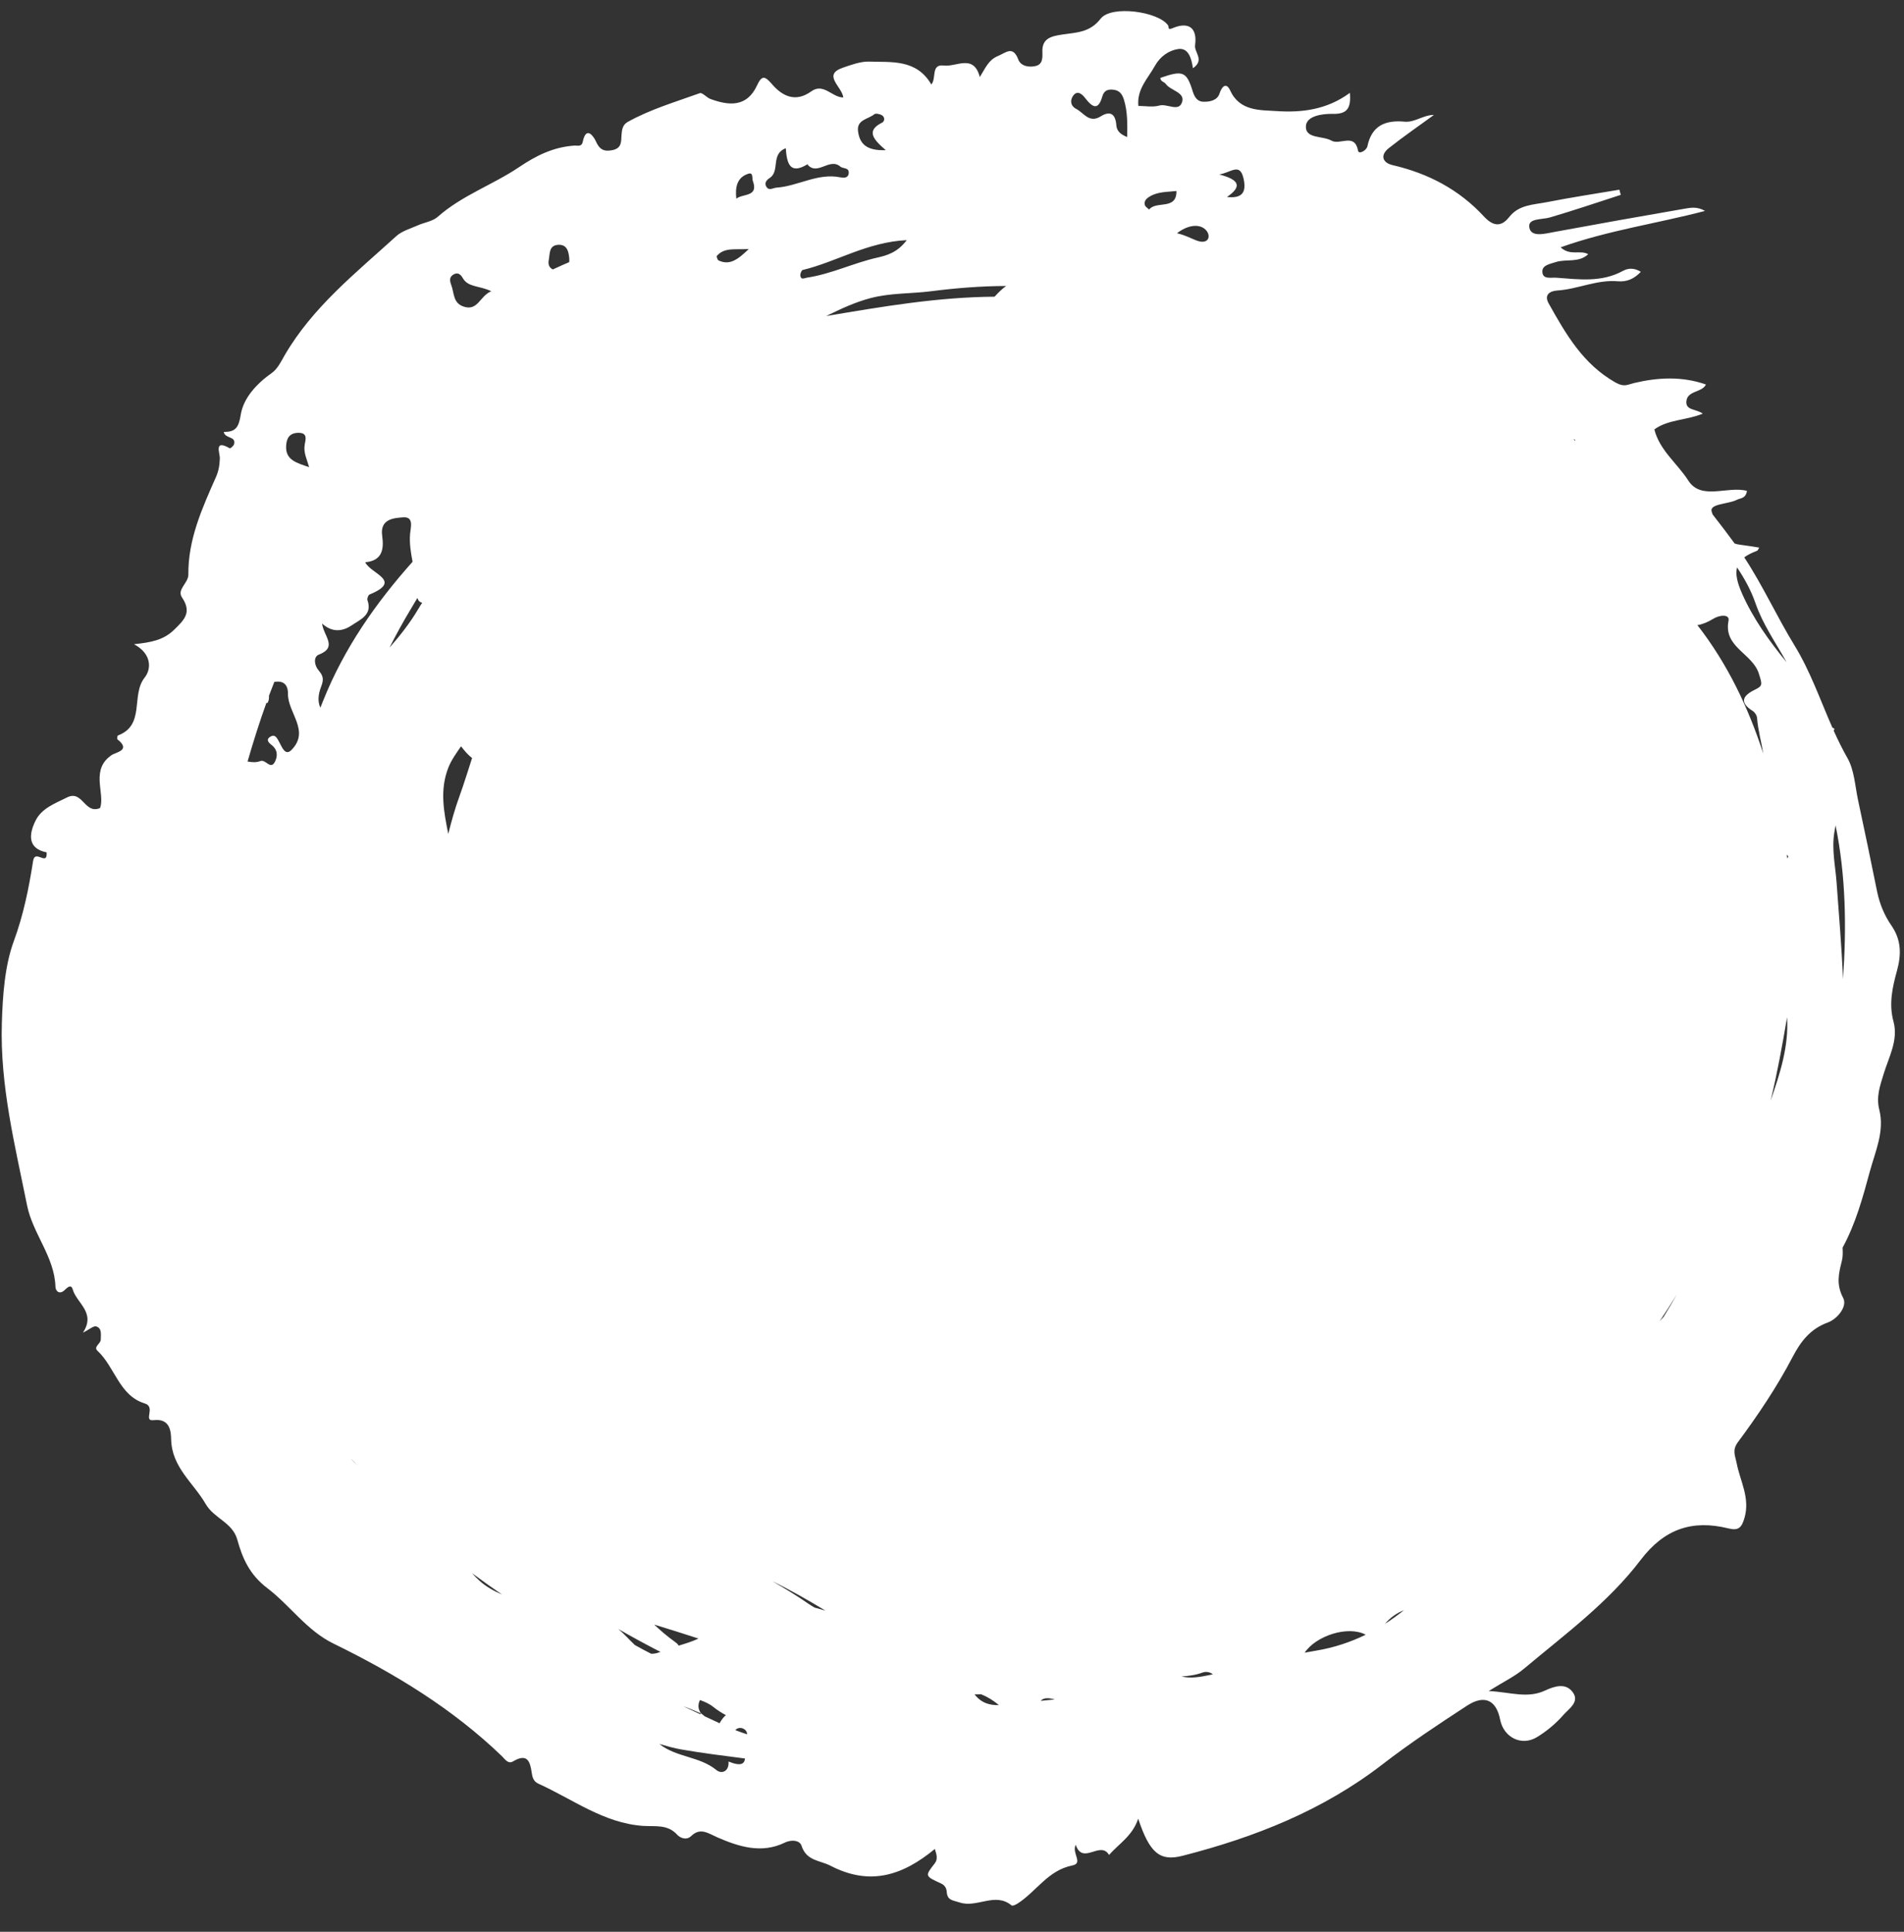 <svg width="70" height="71" viewBox="0 0 70 71" xmlns="http://www.w3.org/2000/svg">
<rect x="0" y="0" width="70" height="71" fill="#333333" stroke="none"/>
<path fill="white" d="M69.538 34.018C69.281 33.648 69.104 33.221 69.011 32.767C68.784 31.645 68.551 30.526 68.311 29.408C68.199 28.884 68.174 28.303 67.918 27.856C67.731 27.528 67.567 27.191 67.412 26.848C67.452 26.809 67.462 26.775 67.367 26.743C66.918 25.726 66.558 24.673 65.972 23.718C65.324 22.66 64.812 21.526 64.127 20.485C64.245 20.396 64.4 20.319 64.59 20.247C64.631 20.233 64.651 20.167 64.677 20.126C64.441 20.09 64.206 20.049 63.97 20.02C63.9 20.013 63.835 19.996 63.774 19.976C63.51 19.613 63.238 19.258 62.963 18.906C62.952 18.871 62.941 18.838 62.93 18.807C62.832 18.51 63.532 18.534 63.853 18.371C63.983 18.303 64.182 18.331 64.226 18.041C63.508 17.852 62.547 18.402 62.072 17.665C61.666 17.031 61.014 16.551 60.822 15.782C61.332 15.413 61.991 15.454 62.602 15.203C62.353 15.023 61.984 15.089 61.998 14.768C62.015 14.347 62.586 14.433 62.717 14.131C61.834 13.823 60.953 13.87 60.07 14.079C59.843 14.134 59.711 14.241 59.39 14.057C58.191 13.376 57.567 12.274 56.938 11.155C56.759 10.836 56.975 10.697 57.247 10.678C58.001 10.631 58.706 10.271 59.475 10.338C59.824 10.367 60.081 10.244 60.325 9.991C60.071 9.83 59.844 9.859 59.663 9.958C58.878 10.387 58.045 10.268 57.215 10.207C57.018 10.193 56.709 10.281 56.704 9.982C56.696 9.742 56.994 9.7 57.193 9.634C57.578 9.507 58.039 9.672 58.39 9.343C58.093 9.174 57.735 9.42 57.376 9.09C59.137 8.463 60.908 8.218 62.685 7.752C62.384 7.578 62.139 7.637 61.911 7.675C60.323 7.948 58.738 8.232 57.151 8.524C56.803 8.588 56.299 8.731 56.227 8.372C56.151 8.01 56.687 8.08 56.983 7.992C57.857 7.736 58.719 7.442 59.587 7.162C59.571 7.1 59.554 7.036 59.536 6.972C58.647 7.122 57.755 7.256 56.87 7.43C56.382 7.527 55.843 7.519 55.486 7.976C55.176 8.375 54.871 8.296 54.556 7.956C53.645 6.97 52.512 6.374 51.203 6.07C50.826 5.984 50.728 5.704 51.062 5.442C51.6 5.016 52.165 4.628 52.717 4.225C52.328 4.221 52.017 4.507 51.64 4.472C50.929 4.406 50.43 4.617 50.272 5.376C50.238 5.535 49.956 5.683 49.93 5.544C49.806 4.866 49.261 5.35 48.949 5.168C48.633 4.985 47.987 5.108 48.011 4.639C48.029 4.258 48.611 4.177 49.012 4.185C49.498 4.194 49.684 4.005 49.627 3.413C48.77 4.045 47.83 4.144 46.922 4.082C46.331 4.042 45.578 4.093 45.227 3.325C45.09 3.027 44.929 3.151 44.833 3.443C44.75 3.692 44.473 3.75 44.227 3.739C44.009 3.73 43.911 3.549 43.852 3.364C43.625 2.627 43.493 2.572 42.66 2.863C42.662 2.997 42.804 3.008 42.855 3.08C43.035 3.336 43.568 3.386 43.462 3.743C43.346 4.135 42.912 3.798 42.624 3.879C42.378 3.948 42.099 3.893 41.851 3.893C41.792 3.27 42.204 2.884 42.459 2.422C42.655 2.068 42.98 1.852 43.314 1.802C43.695 1.746 43.806 2.151 43.858 2.508C44.301 2.2 43.9 1.932 43.937 1.658C44.024 1.02 43.699 0.787 43.113 1.034C42.91 1.121 42.986 0.994 42.945 0.934C42.599 0.426 40.859 0.177 40.464 0.688C40.065 1.203 39.564 1.192 39.06 1.269C38.652 1.331 38.304 1.403 38.323 1.911C38.33 2.136 38.334 2.371 38.064 2.429C37.82 2.482 37.53 2.431 37.438 2.189C37.238 1.661 36.983 1.938 36.684 2.061C36.344 2.202 36.23 2.497 36.023 2.832C35.795 1.971 35.167 2.466 34.702 2.409C34.212 2.348 34.439 2.878 34.24 3.105C33.693 2.165 32.77 2.292 31.942 2.264C31.639 2.255 31.264 2.392 30.98 2.491C30.226 2.755 30.957 3.182 31.004 3.582C30.59 3.585 30.279 3.03 29.823 3.36C29.245 3.776 28.761 3.536 28.377 3.087C28.107 2.772 28.002 2.775 27.828 3.147C27.457 3.943 26.806 3.889 26.119 3.638C25.979 3.587 25.82 3.391 25.728 3.424C24.832 3.748 23.912 4.016 23.075 4.483C22.883 4.59 22.863 4.784 22.849 4.972C22.837 5.216 22.853 5.449 22.517 5.518C22.194 5.584 22.038 5.489 21.904 5.187C21.832 5.027 21.551 4.6 21.425 5.211C21.383 5.412 21.227 5.342 21.104 5.352C20.346 5.407 19.716 5.715 19.083 6.143C18.118 6.794 16.982 7.181 16.092 7.97C15.903 8.137 15.6 8.174 15.357 8.284C15.087 8.405 14.778 8.489 14.568 8.68C13.081 10.034 11.486 11.293 10.457 13.072C10.328 13.299 10.2 13.561 9.997 13.704C9.434 14.102 8.948 14.628 8.85 15.247C8.774 15.726 8.651 15.876 8.226 15.876C8.274 16.134 8.688 16.021 8.605 16.328C8.588 16.389 8.468 16.488 8.447 16.477C7.849 16.132 8.089 16.655 8.082 16.847C8.074 17.091 8.041 17.305 7.938 17.538C7.431 18.681 6.912 19.827 6.925 21.115C6.929 21.432 6.491 21.665 6.692 21.96C7.066 22.511 6.768 22.791 6.391 23.156C6.009 23.526 5.547 23.613 4.926 23.677C5.593 24.034 5.562 24.598 5.32 24.901C4.803 25.546 5.353 26.649 4.335 27.032C4.313 27.041 4.296 27.159 4.319 27.175C4.83 27.578 4.258 27.646 4.101 27.754C3.744 28 3.646 28.311 3.664 28.711C3.683 29.075 3.779 29.449 3.677 29.7C3.103 29.937 3.04 29.017 2.462 29.31C2.031 29.528 1.538 29.7 1.311 30.155C1.045 30.686 1.027 31.192 1.714 31.327C1.752 31.861 1.287 31.192 1.217 31.643C1.061 32.639 0.867 33.611 0.509 34.587C0.176 35.496 0.099 36.565 0.068 37.602C-0.003 39.9 0.55 42.088 0.995 44.301C1.206 45.349 2.004 46.187 2.039 47.294C2.043 47.453 2.187 47.594 2.375 47.416C2.477 47.321 2.613 47.182 2.673 47.391C2.822 47.904 3.535 48.241 3.049 48.98C3.291 48.861 3.443 48.719 3.539 48.751C3.755 48.82 3.705 49.047 3.705 49.233C3.705 49.386 3.425 49.5 3.583 49.645C4.226 50.24 4.381 51.294 5.318 51.58C5.75 51.71 5.239 52.247 5.651 52.196C6.264 52.122 6.286 52.637 6.292 52.901C6.316 53.934 7.114 54.501 7.562 55.278C7.873 55.813 8.549 55.952 8.725 56.59C8.913 57.272 9.177 57.874 9.82 58.364C10.661 59.001 11.274 59.927 12.261 60.408C14.514 61.51 16.639 62.798 18.455 64.548C18.554 64.644 18.678 64.847 18.857 64.74C19.386 64.425 19.491 64.733 19.55 65.164C19.572 65.318 19.615 65.475 19.788 65.554C21.052 66.124 22.194 67.007 23.64 67.108C24.093 67.139 24.54 67.038 24.902 67.438C24.989 67.533 25.225 67.661 25.413 67.48C25.746 67.157 26.034 67.379 26.361 67.524C27.161 67.874 27.996 68.138 28.848 67.725C29.14 67.586 29.413 67.659 29.468 67.837C29.648 68.4 30.134 68.367 30.538 68.575C31.986 69.323 33.185 68.933 34.369 67.956C34.429 68.152 34.495 68.321 34.362 68.491C34.002 68.951 34 68.951 34.597 69.224C34.737 69.288 34.798 69.4 34.807 69.537C34.829 69.853 35.035 69.84 35.286 69.924C35.923 70.133 36.59 69.528 37.194 70.034C37.225 70.06 37.346 70.003 37.41 69.963C38.097 69.525 38.526 68.742 39.418 68.564C39.843 68.48 39.394 68.119 39.548 67.802C39.81 68.568 40.451 67.633 40.774 68.176C41.138 67.764 41.637 67.472 41.846 66.844C42.267 68.11 42.644 68.421 43.477 68.207C46.132 67.527 48.638 66.538 50.831 64.843C51.829 64.073 52.882 63.375 53.938 62.688C54.578 62.272 55.012 62.486 55.152 63.203C55.28 63.855 55.936 64.192 56.504 63.847C56.867 63.628 57.206 63.342 57.483 63.025C57.674 62.807 58.073 62.561 57.834 62.213C57.576 61.834 57.151 61.973 56.807 62.132C56.155 62.437 55.536 62.193 54.733 62.151C55.276 61.812 55.693 61.614 56.035 61.326C57.532 60.071 59.128 58.9 60.314 57.339C61.182 56.197 62.207 55.843 63.547 56.175C63.909 56.263 64.031 56.158 64.138 55.779C64.345 55.052 63.977 54.438 63.849 53.784C63.792 53.49 63.672 53.303 63.898 52.999C64.64 51.999 65.335 50.965 65.913 49.858C66.205 49.303 66.556 48.841 67.197 48.607C67.555 48.477 67.925 48.011 67.766 47.709C67.504 47.212 67.594 46.822 67.714 46.349C67.755 46.192 67.751 46.023 67.742 45.855C68.226 44.968 68.483 44.017 68.742 43.064C68.941 42.327 69.292 41.578 69.092 40.789C68.971 40.306 69.118 39.91 69.251 39.474C69.443 38.845 69.8 38.226 69.612 37.539C69.438 36.897 69.573 36.291 69.739 35.688C69.902 35.096 69.911 34.559 69.538 34.018ZM10.715 27.564C10.486 27.797 10.367 27.456 10.271 27.284C10.19 27.141 10.122 26.956 9.928 27.084C9.752 27.2 9.904 27.315 10.005 27.398C10.21 27.565 10.207 27.788 10.116 27.982C9.954 28.325 9.769 27.896 9.577 27.97C9.422 28.03 9.263 28.019 9.102 27.988C9.312 27.26 9.54 26.538 9.797 25.824C9.806 25.831 9.813 25.838 9.824 25.847C9.885 25.77 9.893 25.672 9.889 25.569C9.952 25.4 10.018 25.232 10.085 25.063C10.125 25.056 10.172 25.05 10.229 25.052C10.497 25.058 10.591 25.256 10.587 25.497C10.574 26.196 11.411 26.861 10.715 27.564ZM10.521 16.366C10.539 16.102 10.648 15.917 10.953 15.908C11.313 15.897 11.241 16.133 11.204 16.335C11.149 16.63 11.284 16.879 11.365 17.171C10.936 17.017 10.476 16.923 10.521 16.366ZM11.886 25.741C11.849 25.831 11.814 25.921 11.779 26.01C11.682 25.803 11.686 25.549 11.806 25.239C11.921 24.944 11.869 24.825 11.707 24.631C11.551 24.445 11.52 24.137 11.72 24.061C12.431 23.786 11.897 23.383 11.841 22.917C12.244 23.282 12.63 23.188 12.942 22.976C13.243 22.769 13.703 22.597 13.509 22.058C13.489 22.003 13.536 21.873 13.583 21.852C14.825 21.341 13.628 21.094 13.428 20.665C14.06 20.61 14.119 20.176 14.051 19.694C13.962 19.076 14.472 19.04 14.817 19.014C15.229 18.983 15.096 19.384 15.076 19.624C15.048 19.972 15.104 20.309 15.168 20.647C13.815 22.164 12.656 23.819 11.886 25.741ZM13.105 53.82C13.027 53.751 12.959 53.677 12.889 53.602C12.968 53.677 13.044 53.754 13.12 53.833C13.114 53.828 13.109 53.824 13.105 53.82ZM15.366 22.402C15.085 22.879 14.712 23.359 14.321 23.802C14.559 23.329 14.814 22.864 15.089 22.408C15.176 22.265 15.263 22.12 15.346 21.975C15.37 22.063 15.42 22.133 15.523 22.151C15.47 22.234 15.416 22.314 15.366 22.402ZM16.687 10.081C16.837 10.002 16.94 10.09 17.01 10.214C17.21 10.57 17.616 10.489 18.061 10.704C17.635 10.881 17.568 11.453 17.032 11.264C16.654 11.133 16.7 10.768 16.593 10.484C16.528 10.31 16.512 10.174 16.687 10.081ZM16.48 30.65C16.321 29.844 16.157 29.043 16.484 28.211C16.599 27.922 16.78 27.678 16.95 27.429C17.068 27.581 17.197 27.74 17.356 27.861C17.203 28.329 17.061 28.8 16.894 29.26C16.728 29.716 16.597 30.181 16.48 30.65ZM17.624 58.094C17.528 58.008 17.441 57.916 17.356 57.821C17.718 58.088 18.085 58.352 18.459 58.607C18.161 58.475 17.873 58.321 17.624 58.094ZM20.927 9.634C20.726 9.72 20.524 9.809 20.326 9.903C20.186 9.835 20.142 9.716 20.177 9.546C20.219 9.322 20.177 9.02 20.52 8.998C20.859 8.978 20.905 9.262 20.929 9.492C20.932 9.542 20.932 9.588 20.927 9.634ZM25.734 62.483C25.916 62.547 26.088 62.625 26.234 62.743C26.38 62.86 26.532 62.955 26.687 63.038C26.609 63.102 26.534 63.194 26.463 63.322C26.459 63.327 26.458 63.329 26.454 63.335C26.271 63.25 26.09 63.164 25.907 63.08C25.857 63.038 25.809 62.997 25.765 62.966C25.649 62.788 25.662 62.636 25.734 62.483ZM25.758 63.01C25.545 62.913 25.335 62.814 25.126 62.715C25.336 62.781 25.543 62.884 25.754 62.966C25.754 62.983 25.756 62.996 25.758 63.01ZM25.68 60.223C25.449 60.333 25.2 60.408 24.952 60.483C24.919 60.423 24.858 60.375 24.802 60.335C24.535 60.146 24.289 59.933 24.052 59.71C24.596 59.875 25.139 60.047 25.68 60.223ZM23.34 60.461C23.14 60.276 22.946 60.045 22.726 59.869C23.201 60.142 23.683 60.404 24.171 60.657C24.209 60.678 24.247 60.694 24.285 60.709C24.282 60.71 24.276 60.712 24.271 60.714C24.151 60.767 24.042 60.786 23.938 60.78C23.737 60.678 23.537 60.573 23.34 60.461ZM26.783 64.742C26.814 65.108 26.53 65.216 26.334 65.053C25.719 64.548 24.873 64.597 24.241 64.097C24.511 64.174 24.779 64.253 25.054 64.3C25.828 64.434 26.609 64.531 27.39 64.632C27.368 64.825 27.247 64.931 26.783 64.742ZM27.029 63.586C27.101 63.522 27.186 63.485 27.298 63.523C27.417 63.566 27.463 63.65 27.468 63.743C27.32 63.696 27.173 63.642 27.029 63.586ZM26.419 9.573C26.377 9.555 26.336 9.426 26.356 9.403C26.641 9.084 27.012 9.185 27.529 9.152C27.125 9.54 26.831 9.764 26.419 9.573ZM27.071 7.304C27.021 6.874 27.101 6.516 27.513 6.385C27.703 6.324 27.64 6.548 27.679 6.652C27.899 7.253 27.296 7.107 27.071 7.304ZM32.144 4.198C32.196 4.156 32.356 4.191 32.432 4.242C32.532 4.306 32.534 4.455 32.428 4.508C31.826 4.807 32.109 5.127 32.565 5.519C31.843 5.547 31.607 5.274 31.546 4.829C31.486 4.394 31.922 4.385 32.144 4.198ZM33.337 8.826C32.985 9.289 32.6 9.39 32.242 9.471C31.372 9.668 30.563 10.07 29.674 10.204C29.567 10.218 29.456 10.303 29.425 10.139C29.412 10.071 29.465 9.934 29.51 9.923C30.755 9.624 31.878 8.897 33.337 8.826ZM28.185 6.878C28.085 6.74 28.176 6.619 28.294 6.544C28.689 6.293 28.322 5.663 28.889 5.448C28.928 5.965 29.016 6.445 29.683 6.04C29.683 6.034 29.687 6.029 29.687 6.022C29.693 6.023 29.698 6.027 29.706 6.029L29.683 6.042C30.049 6.485 30.496 5.774 30.899 6.126C30.989 6.205 31.23 6.146 31.202 6.375C31.178 6.559 31.004 6.54 30.884 6.516C30.055 6.353 29.336 6.843 28.544 6.897C28.418 6.907 28.283 7.017 28.185 6.878ZM29.944 59.083C29.866 59.036 29.787 58.99 29.711 58.937C29.282 58.638 28.837 58.37 28.389 58.112C29.061 58.44 29.709 58.81 30.347 59.197C30.213 59.158 30.079 59.12 29.944 59.083ZM35.829 62.274C35.911 62.274 35.992 62.274 36.075 62.272C36.319 62.371 36.531 62.506 36.725 62.669C36.389 62.677 36.081 62.598 35.829 62.274ZM36.565 10.905C34.486 10.918 32.434 11.268 30.376 11.616C30.904 11.356 31.424 11.111 31.996 10.959C32.737 10.762 33.492 10.799 34.231 10.704C35.155 10.587 36.071 10.513 36.989 10.511C36.838 10.621 36.698 10.757 36.565 10.905ZM38.259 62.512C38.379 62.378 38.588 62.409 38.776 62.462C38.604 62.477 38.432 62.495 38.259 62.512ZM41.441 5.036C41.177 4.935 41.055 4.801 41.041 4.598C41.011 4.197 40.825 4.054 40.468 4.277C40.041 4.543 39.847 4.147 39.565 4.001C39.347 3.887 39.341 3.68 39.45 3.524C39.618 3.282 39.809 3.491 39.899 3.609C40.169 3.957 40.378 4.067 40.527 3.543C40.594 3.304 40.758 3.273 40.959 3.301C41.172 3.332 41.264 3.477 41.324 3.673C41.455 4.105 41.449 4.545 41.441 5.036ZM42.247 7.702C42.194 7.647 42.11 7.603 42.092 7.539C42.047 7.391 42.147 7.297 42.267 7.224C42.572 7.039 42.918 7.059 43.252 7.02C43.263 7.739 42.506 7.367 42.247 7.702ZM44.311 8.431C44.547 8.648 44.447 9.014 43.991 8.84C43.78 8.759 43.575 8.642 43.272 8.573C43.638 8.287 44.063 8.206 44.311 8.431ZM44.457 61.566C44.107 61.64 43.757 61.696 43.437 61.616C43.705 61.599 43.969 61.563 44.226 61.467C44.283 61.445 44.46 61.425 44.588 61.537C44.545 61.546 44.501 61.557 44.457 61.566ZM45.109 7.24C45.674 6.854 45.57 6.605 44.824 6.412C45.266 6.342 45.584 5.961 45.72 6.568C45.833 7.077 45.659 7.301 45.109 7.24ZM48.382 60.668C48.244 60.69 48.105 60.718 47.966 60.743C48.38 60.119 49.562 59.734 50.209 60.082C49.653 60.353 49.049 60.557 48.382 60.668ZM50.919 59.682C51.111 59.455 51.343 59.287 51.613 59.182C51.39 59.36 51.159 59.527 50.919 59.682ZM57.907 16.207C57.887 16.181 57.866 16.157 57.846 16.131C57.868 16.144 57.889 16.159 57.913 16.17C57.911 16.183 57.909 16.194 57.907 16.207ZM61.166 48.394C61.116 48.451 61.066 48.506 61.014 48.563C61.234 48.237 61.445 47.907 61.65 47.573C61.495 47.85 61.334 48.123 61.166 48.394ZM63.863 20.856C64.135 21.263 64.375 21.693 64.541 22.173C64.809 22.95 65.284 23.619 65.684 24.339C65.051 23.568 64.46 22.745 64.053 21.831C63.861 21.402 63.798 21.094 63.863 20.856ZM62.405 22.976C62.594 22.947 62.788 22.864 62.98 22.747C63.226 22.593 63.597 22.569 63.549 22.811C63.353 23.795 64.434 24.009 64.666 24.766C64.787 25.153 64.816 25.206 64.513 25.352C64.059 25.574 63.946 25.818 64.441 26.133C64.521 26.183 64.593 26.302 64.598 26.393C64.631 26.82 64.757 27.282 64.826 27.694C64.275 26.005 63.521 24.411 62.405 22.976ZM65.097 40.45C65.341 39.441 65.527 38.416 65.701 37.389C65.769 38.459 65.439 39.465 65.097 40.45ZM65.712 31.547C65.703 31.504 65.695 31.46 65.692 31.415C65.756 31.462 65.751 31.504 65.712 31.547ZM67.757 35.981C67.709 34.795 67.606 33.613 67.521 32.43C67.476 31.819 67.338 31.226 67.438 30.597C67.452 30.509 67.467 30.421 67.484 30.333C67.864 32.201 67.89 34.099 67.757 35.981Z"></path>
</svg>